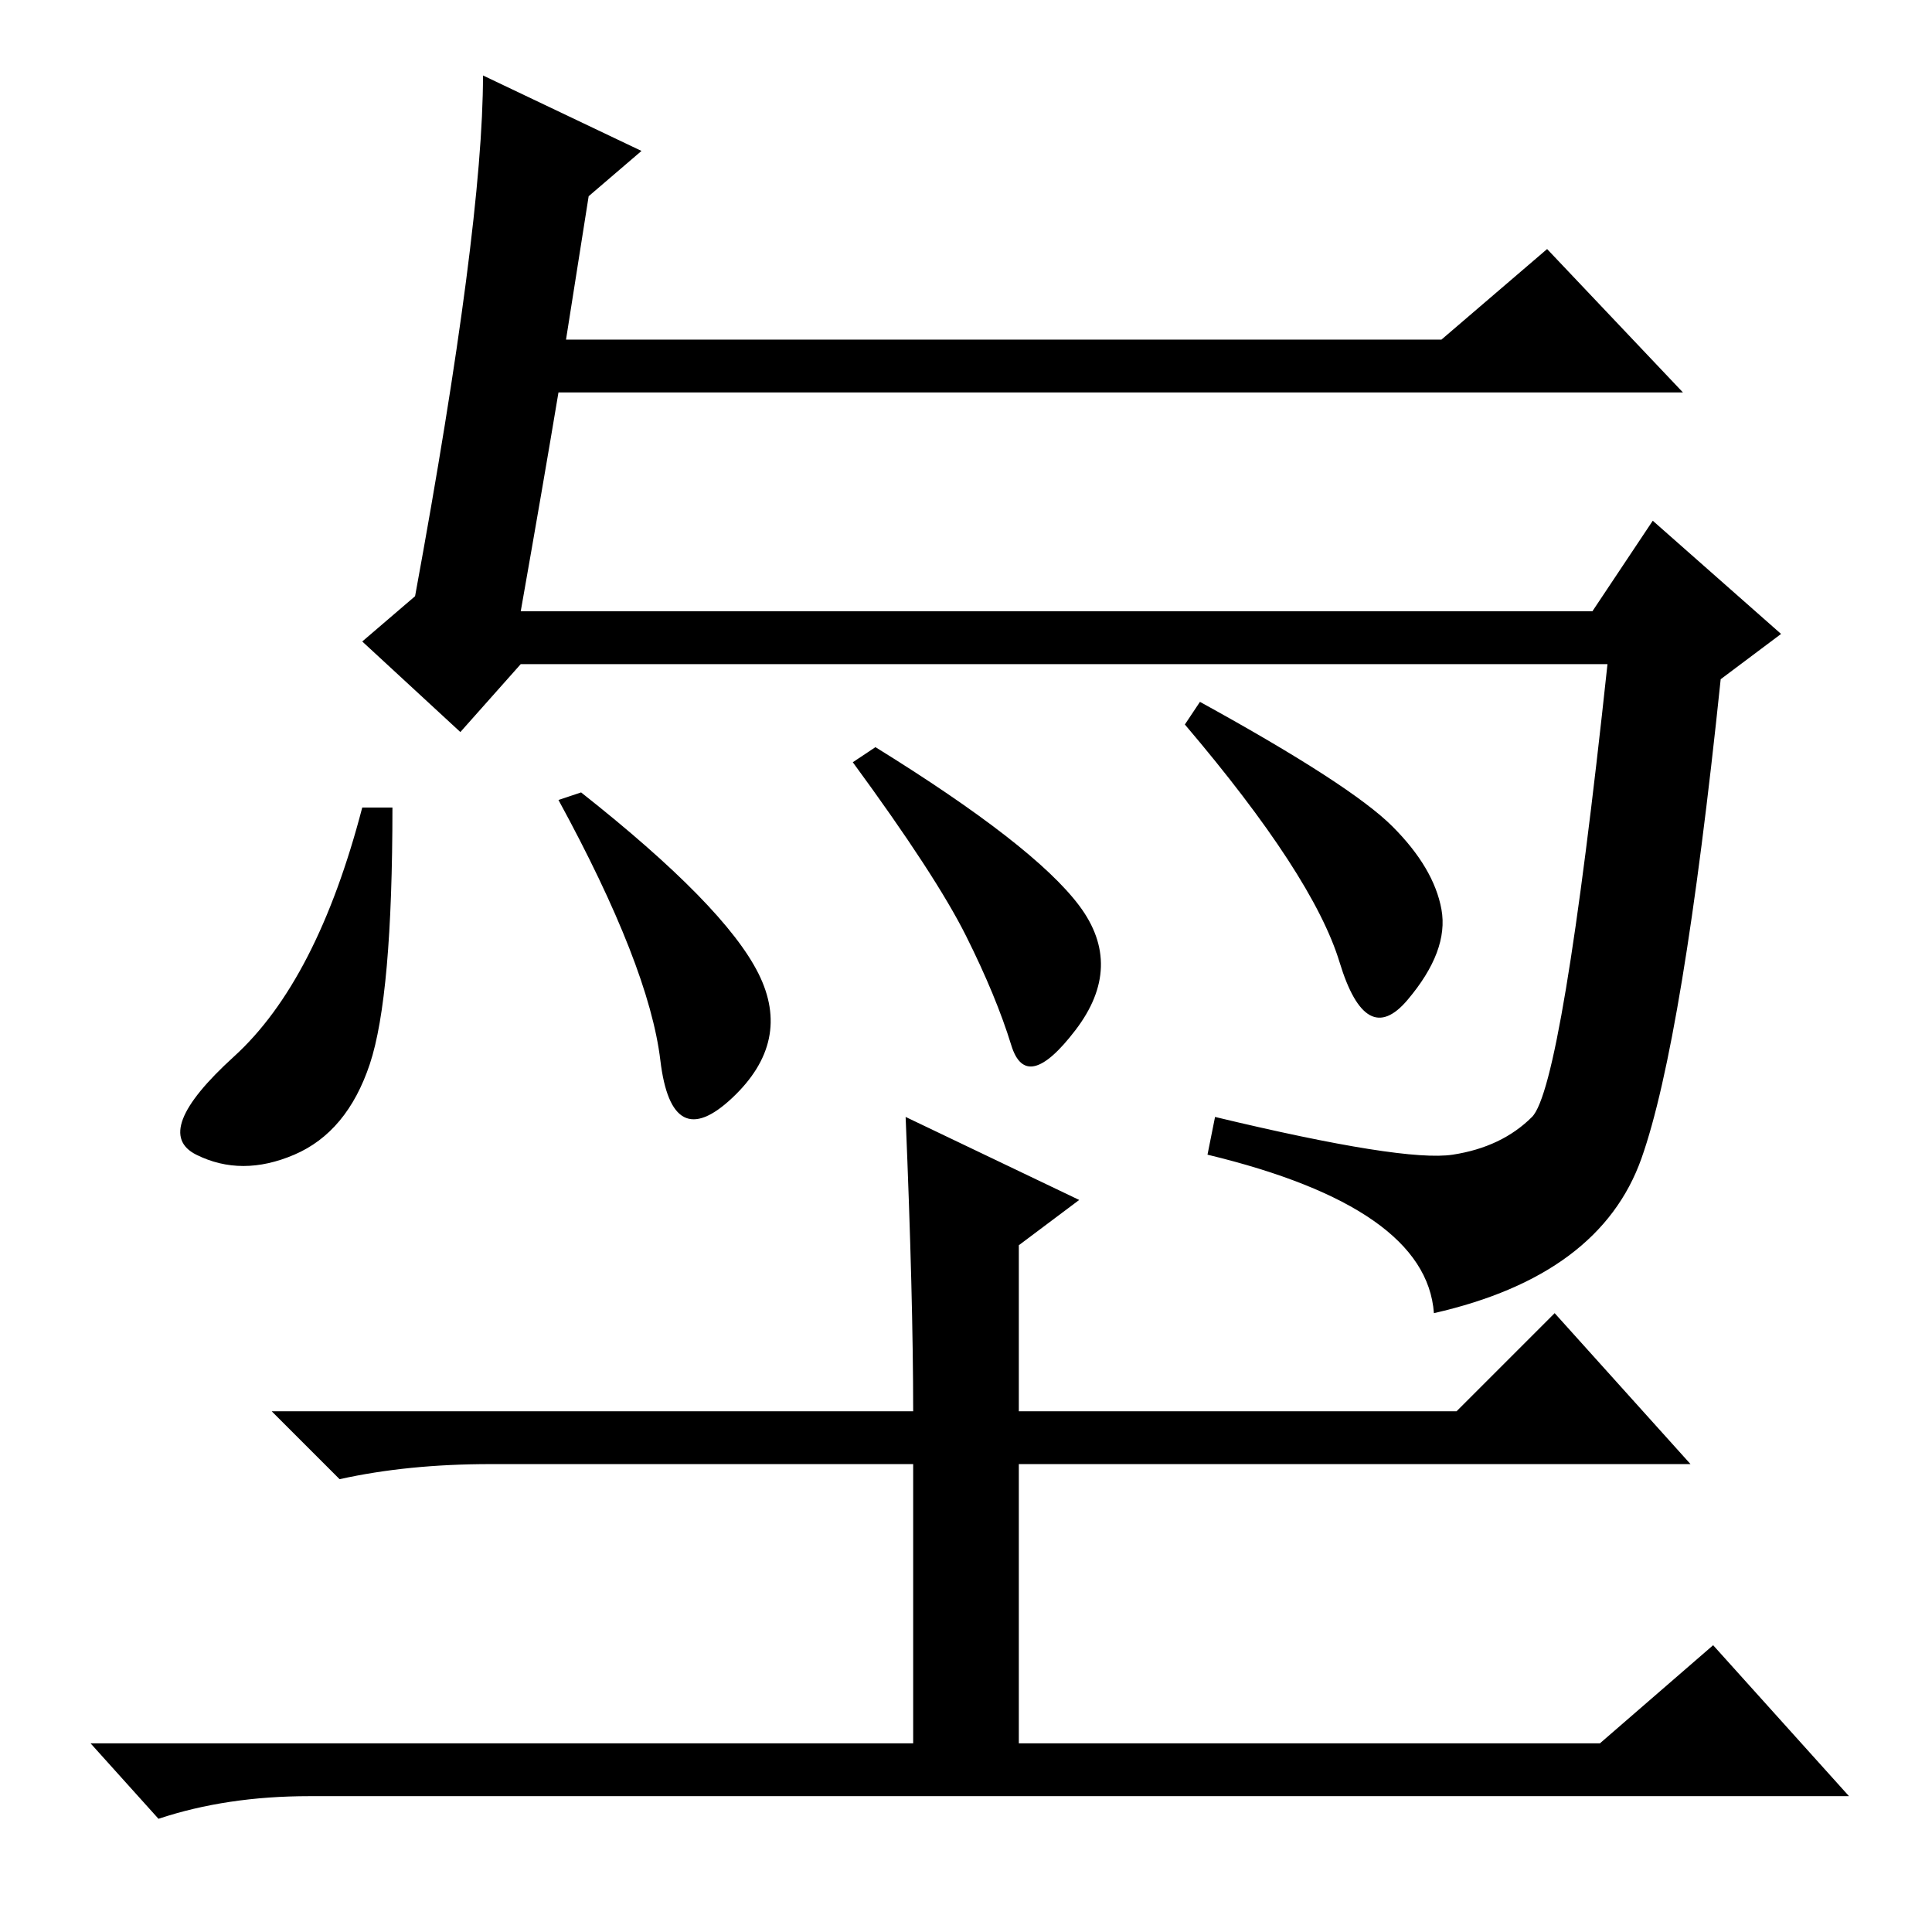 <?xml version="1.0" standalone="no"?>
<!DOCTYPE svg PUBLIC "-//W3C//DTD SVG 1.1//EN" "http://www.w3.org/Graphics/SVG/1.1/DTD/svg11.dtd" >
<svg xmlns="http://www.w3.org/2000/svg" xmlns:xlink="http://www.w3.org/1999/xlink" version="1.1" viewBox="0 -36 256 256">
  <g transform="matrix(1 0 0 -1 0 220)">
   <path fill="currentColor"
d="M49 115q-3 -9 -10 -12t-13 0t5 13t17 33h4q0 -25 -3 -34zM100.5 127q4.5 -9 -3.5 -16.5t-9.5 5t-13.5 34.5l3 1q19 -15 23.5 -24zM143 136q6 -8 -0.5 -16.5t-8.5 -2t-6 14.5t-15 23l3 2q21 -13 27 -21zM184.5 146.5q5.5 -5.5 6.5 -11t-4.5 -12t-9 5t-20.5 31.5l2 3
q20 -11 25.5 -16.5zM64 246l21 -10l-7 -6l-3 -19h116l14 12l18 -19h-149q-2 -12 -5 -29h142l8 12l17 -15l-8 -6q-5 -48 -10.5 -63.5t-27.5 -20.5q-1 14 -30 21l1 5q25 -6 31.5 -5t10.5 5t10 60h-144l-8 -9l-13 12l7 6q9 49 9 69zM120 108l23 -11l-8 -6v-22h58l13 13l18 -20
h-89v-37h77l15 13l18 -20h-204q-11 0 -20 -3l-9 10h109v37h-56q-11 0 -20 -2l-9 9h85q0 15 -1 39z" />
  </g>

</svg>

